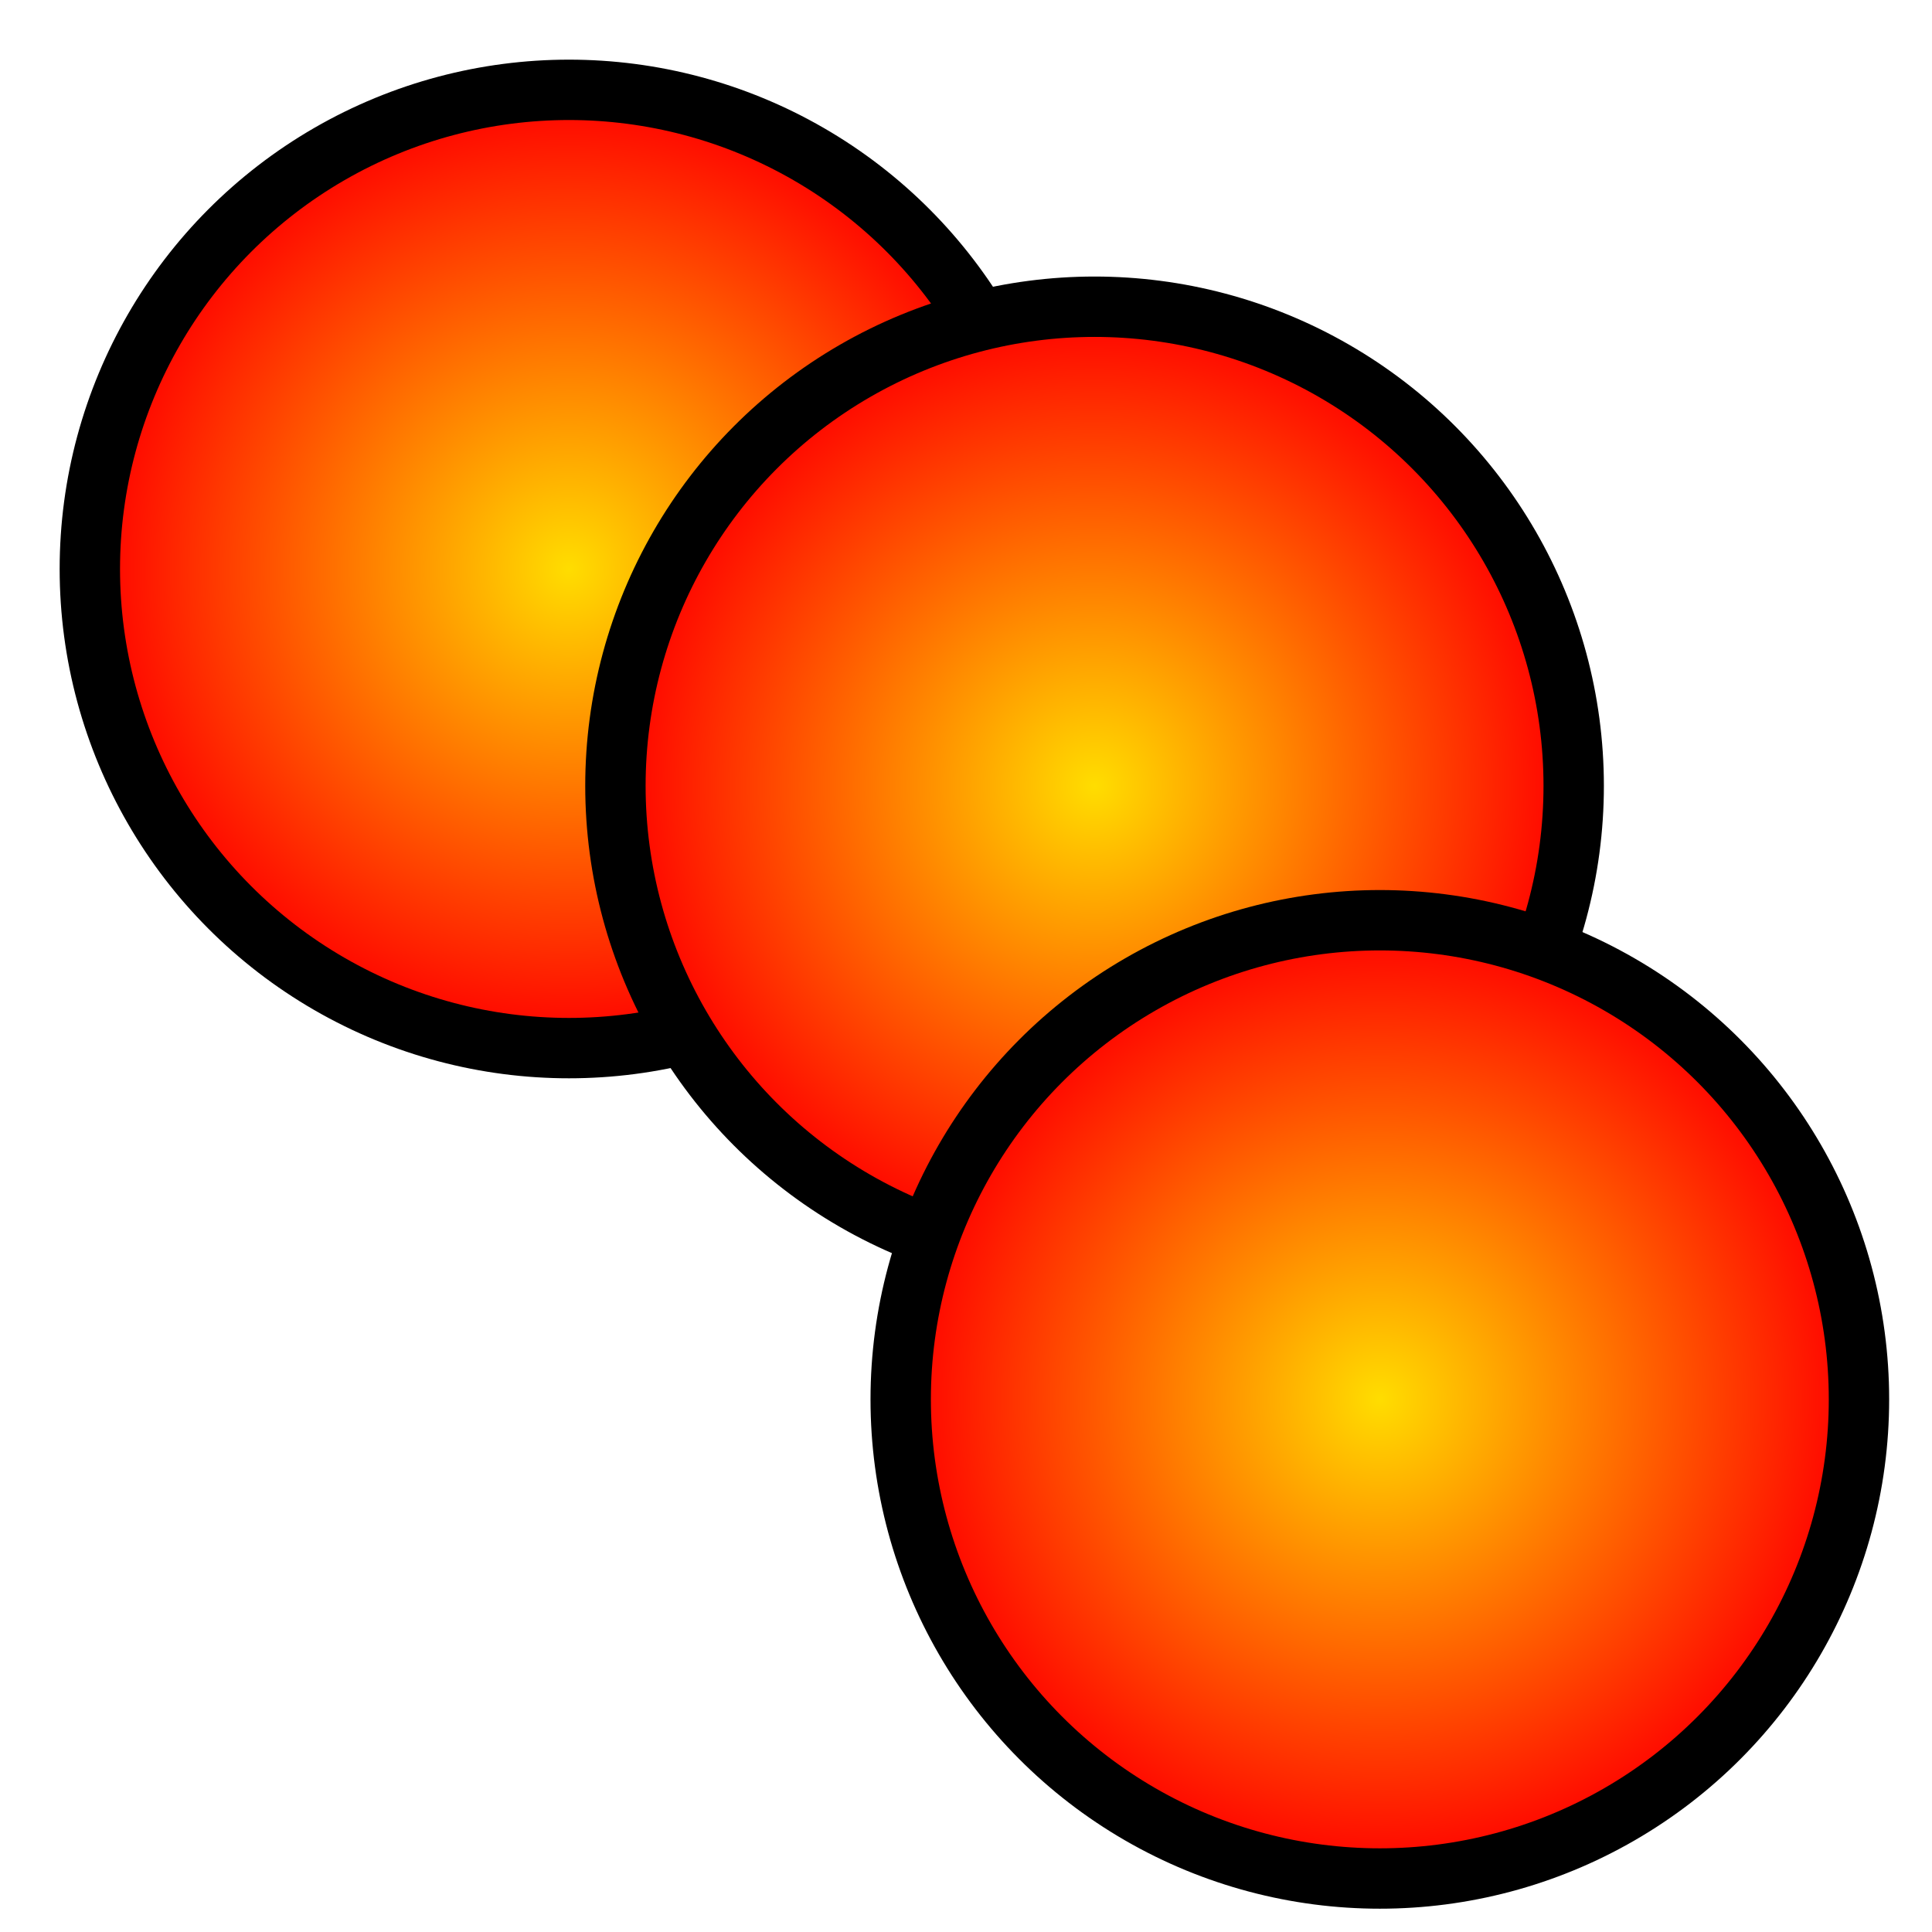 <?xml version="1.0"?>
<svg width="96" height="96" xmlns="http://www.w3.org/2000/svg">
  <defs>
    <radialGradient spreadMethod="pad" id="svg_7">
      <stop offset="0" stop-color="#ffdd00"/>
      <stop offset="1" stop-color="#ff0000"/>
    </radialGradient>
  </defs>
  <g>
    <circle r="23.808" cy="28.272" cx="28.272" stroke-width="3" stroke="#000000" fill="url(#svg_7)"/>
    <circle r="23.808" cy="39.049" cx="54.388" stroke-width="3" stroke="#000000" fill="url(#svg_7)"/>
    <circle r="23.808" cy="69.534" cx="68.563" stroke-width="3" stroke="#000000" fill="url(#svg_7)"/>
  </g>
</svg>